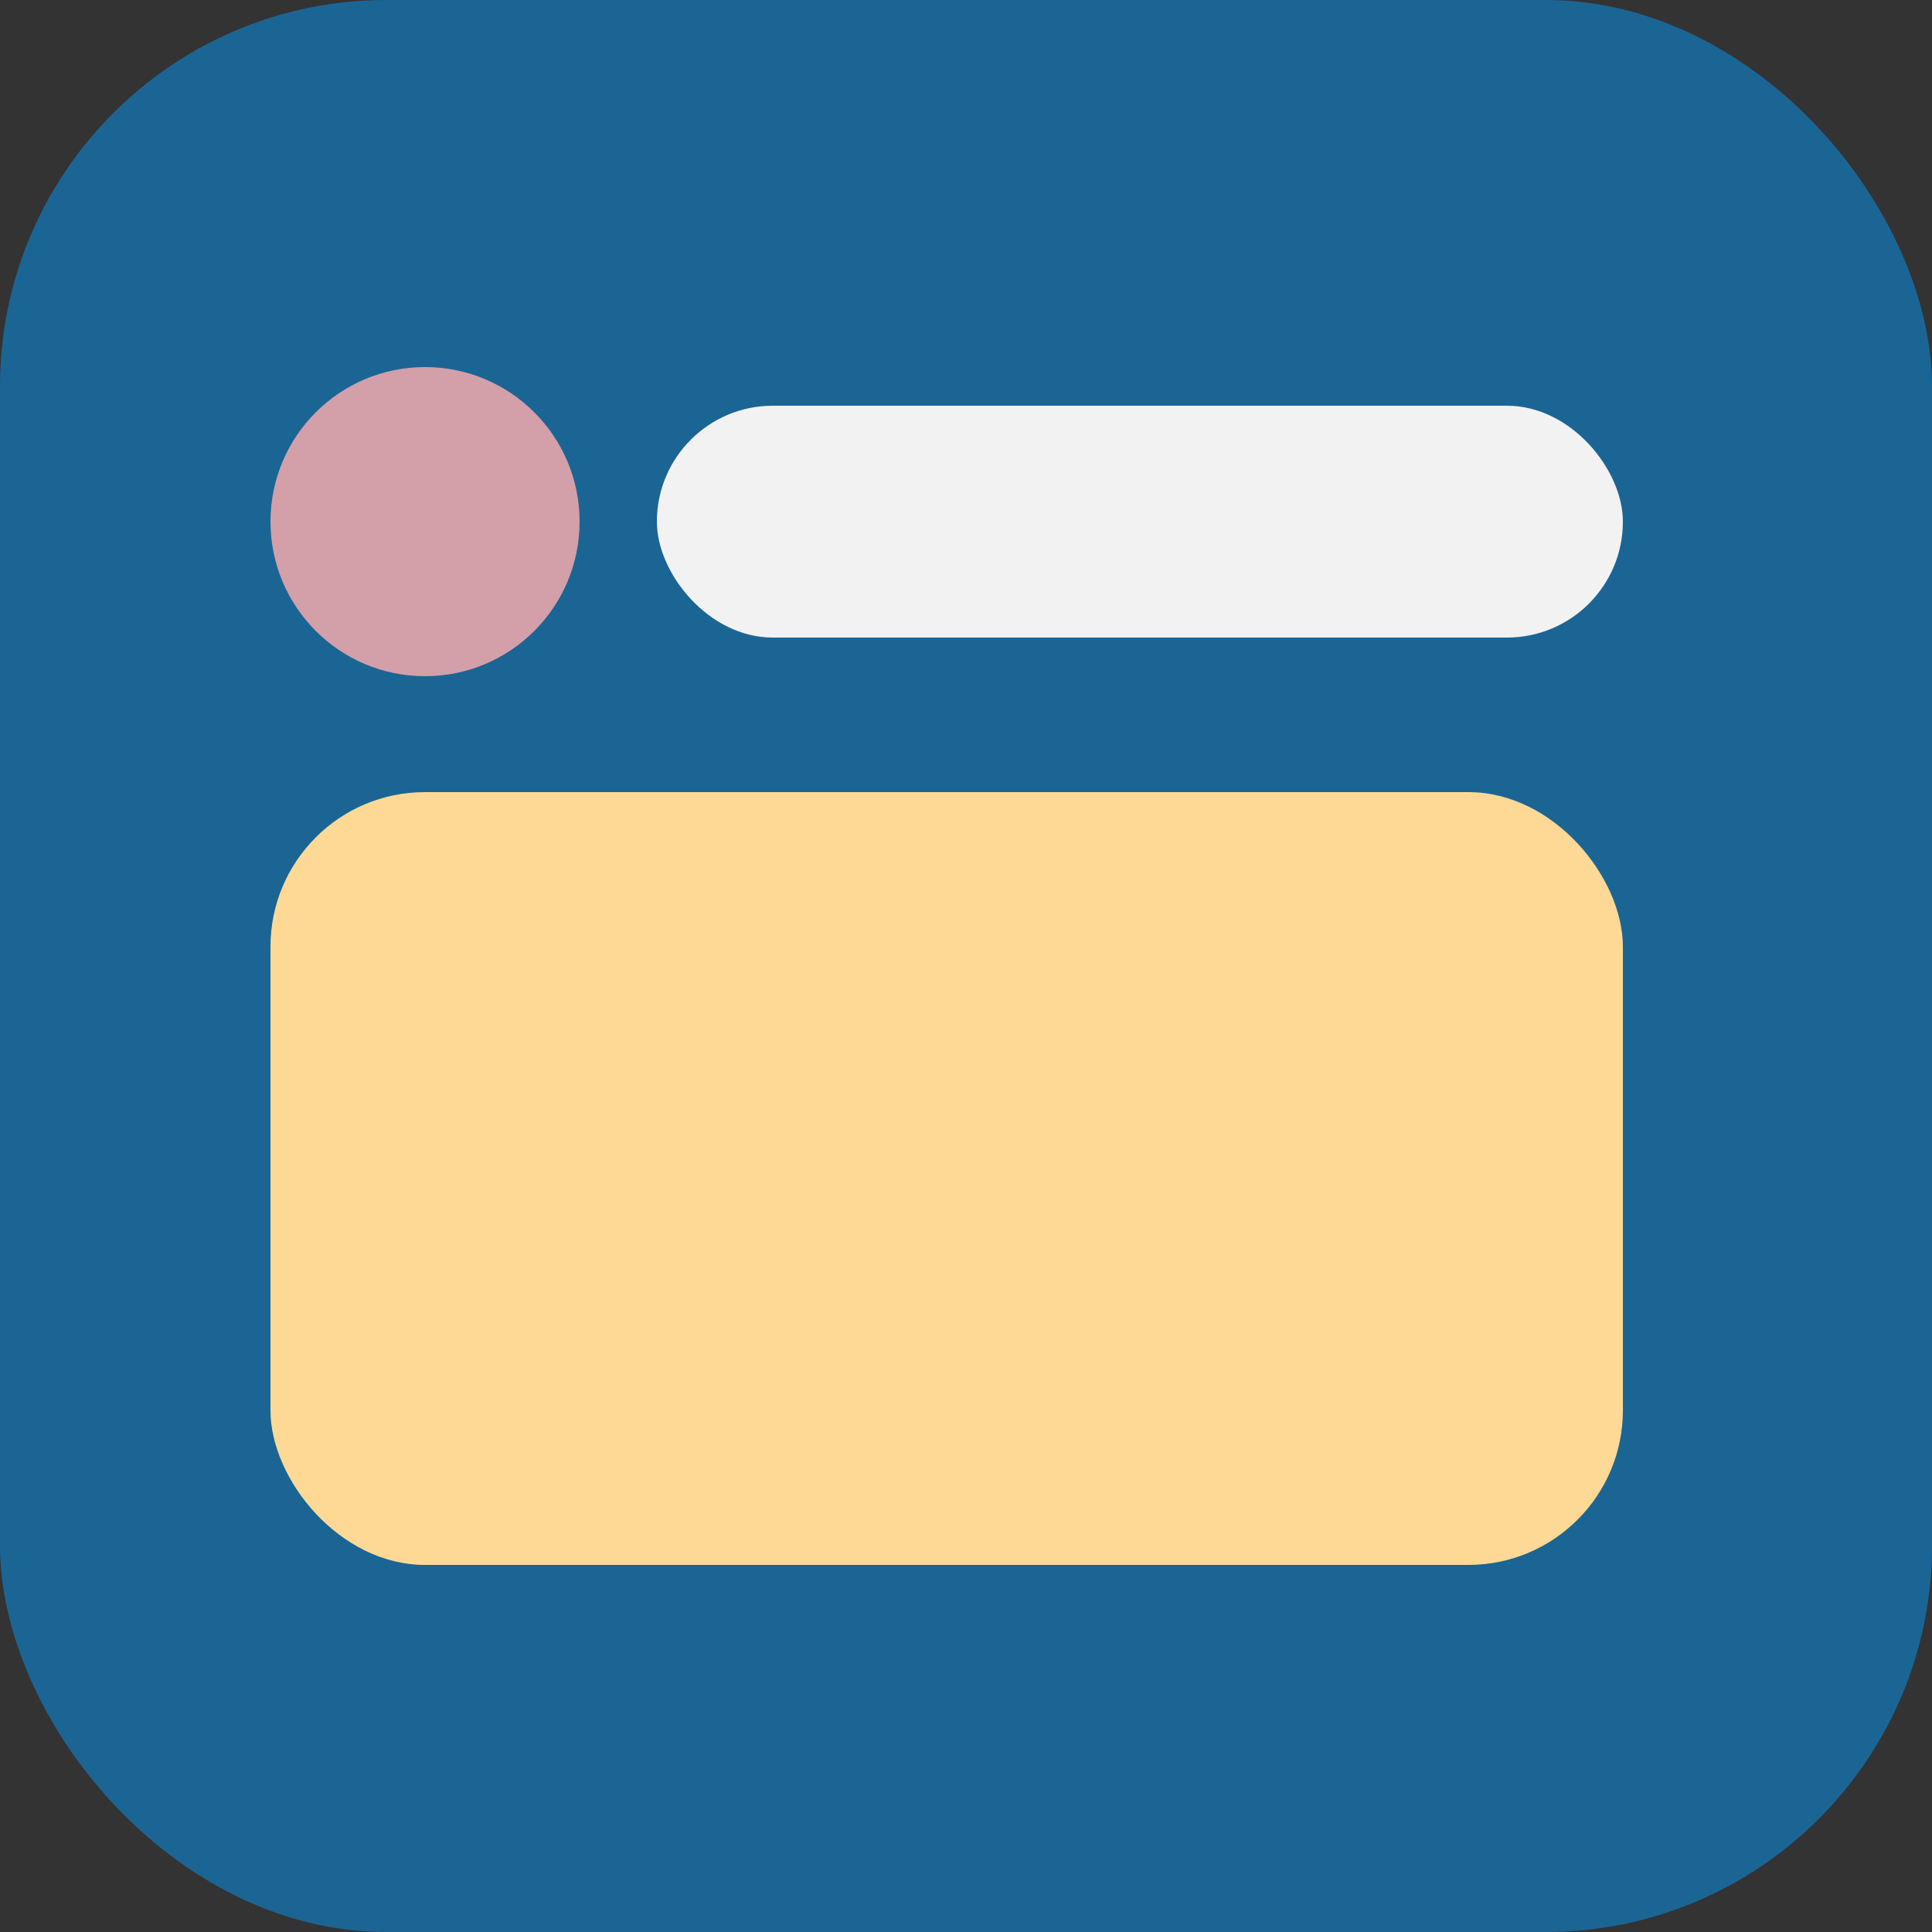 <svg xmlns="http://www.w3.org/2000/svg" viewBox="0 0 50 50"><rect x="0" y="0" width="50" height="50" fill="#333333" stroke="none"/><defs><style>.a{fill:#1b6595;}.b{fill:#fed996;}.c{fill:#d39fa8;}.d{fill:#f2f2f2;}</style></defs><rect class="a" width="50" height="50" rx="10"/><rect class="b" x="7" y="20.5" width="35" height="20" rx="4"/><circle class="c" cx="11" cy="13.5" r="4"/><rect class="d" x="17" y="10.5" width="25" height="6" rx="3"/></svg>